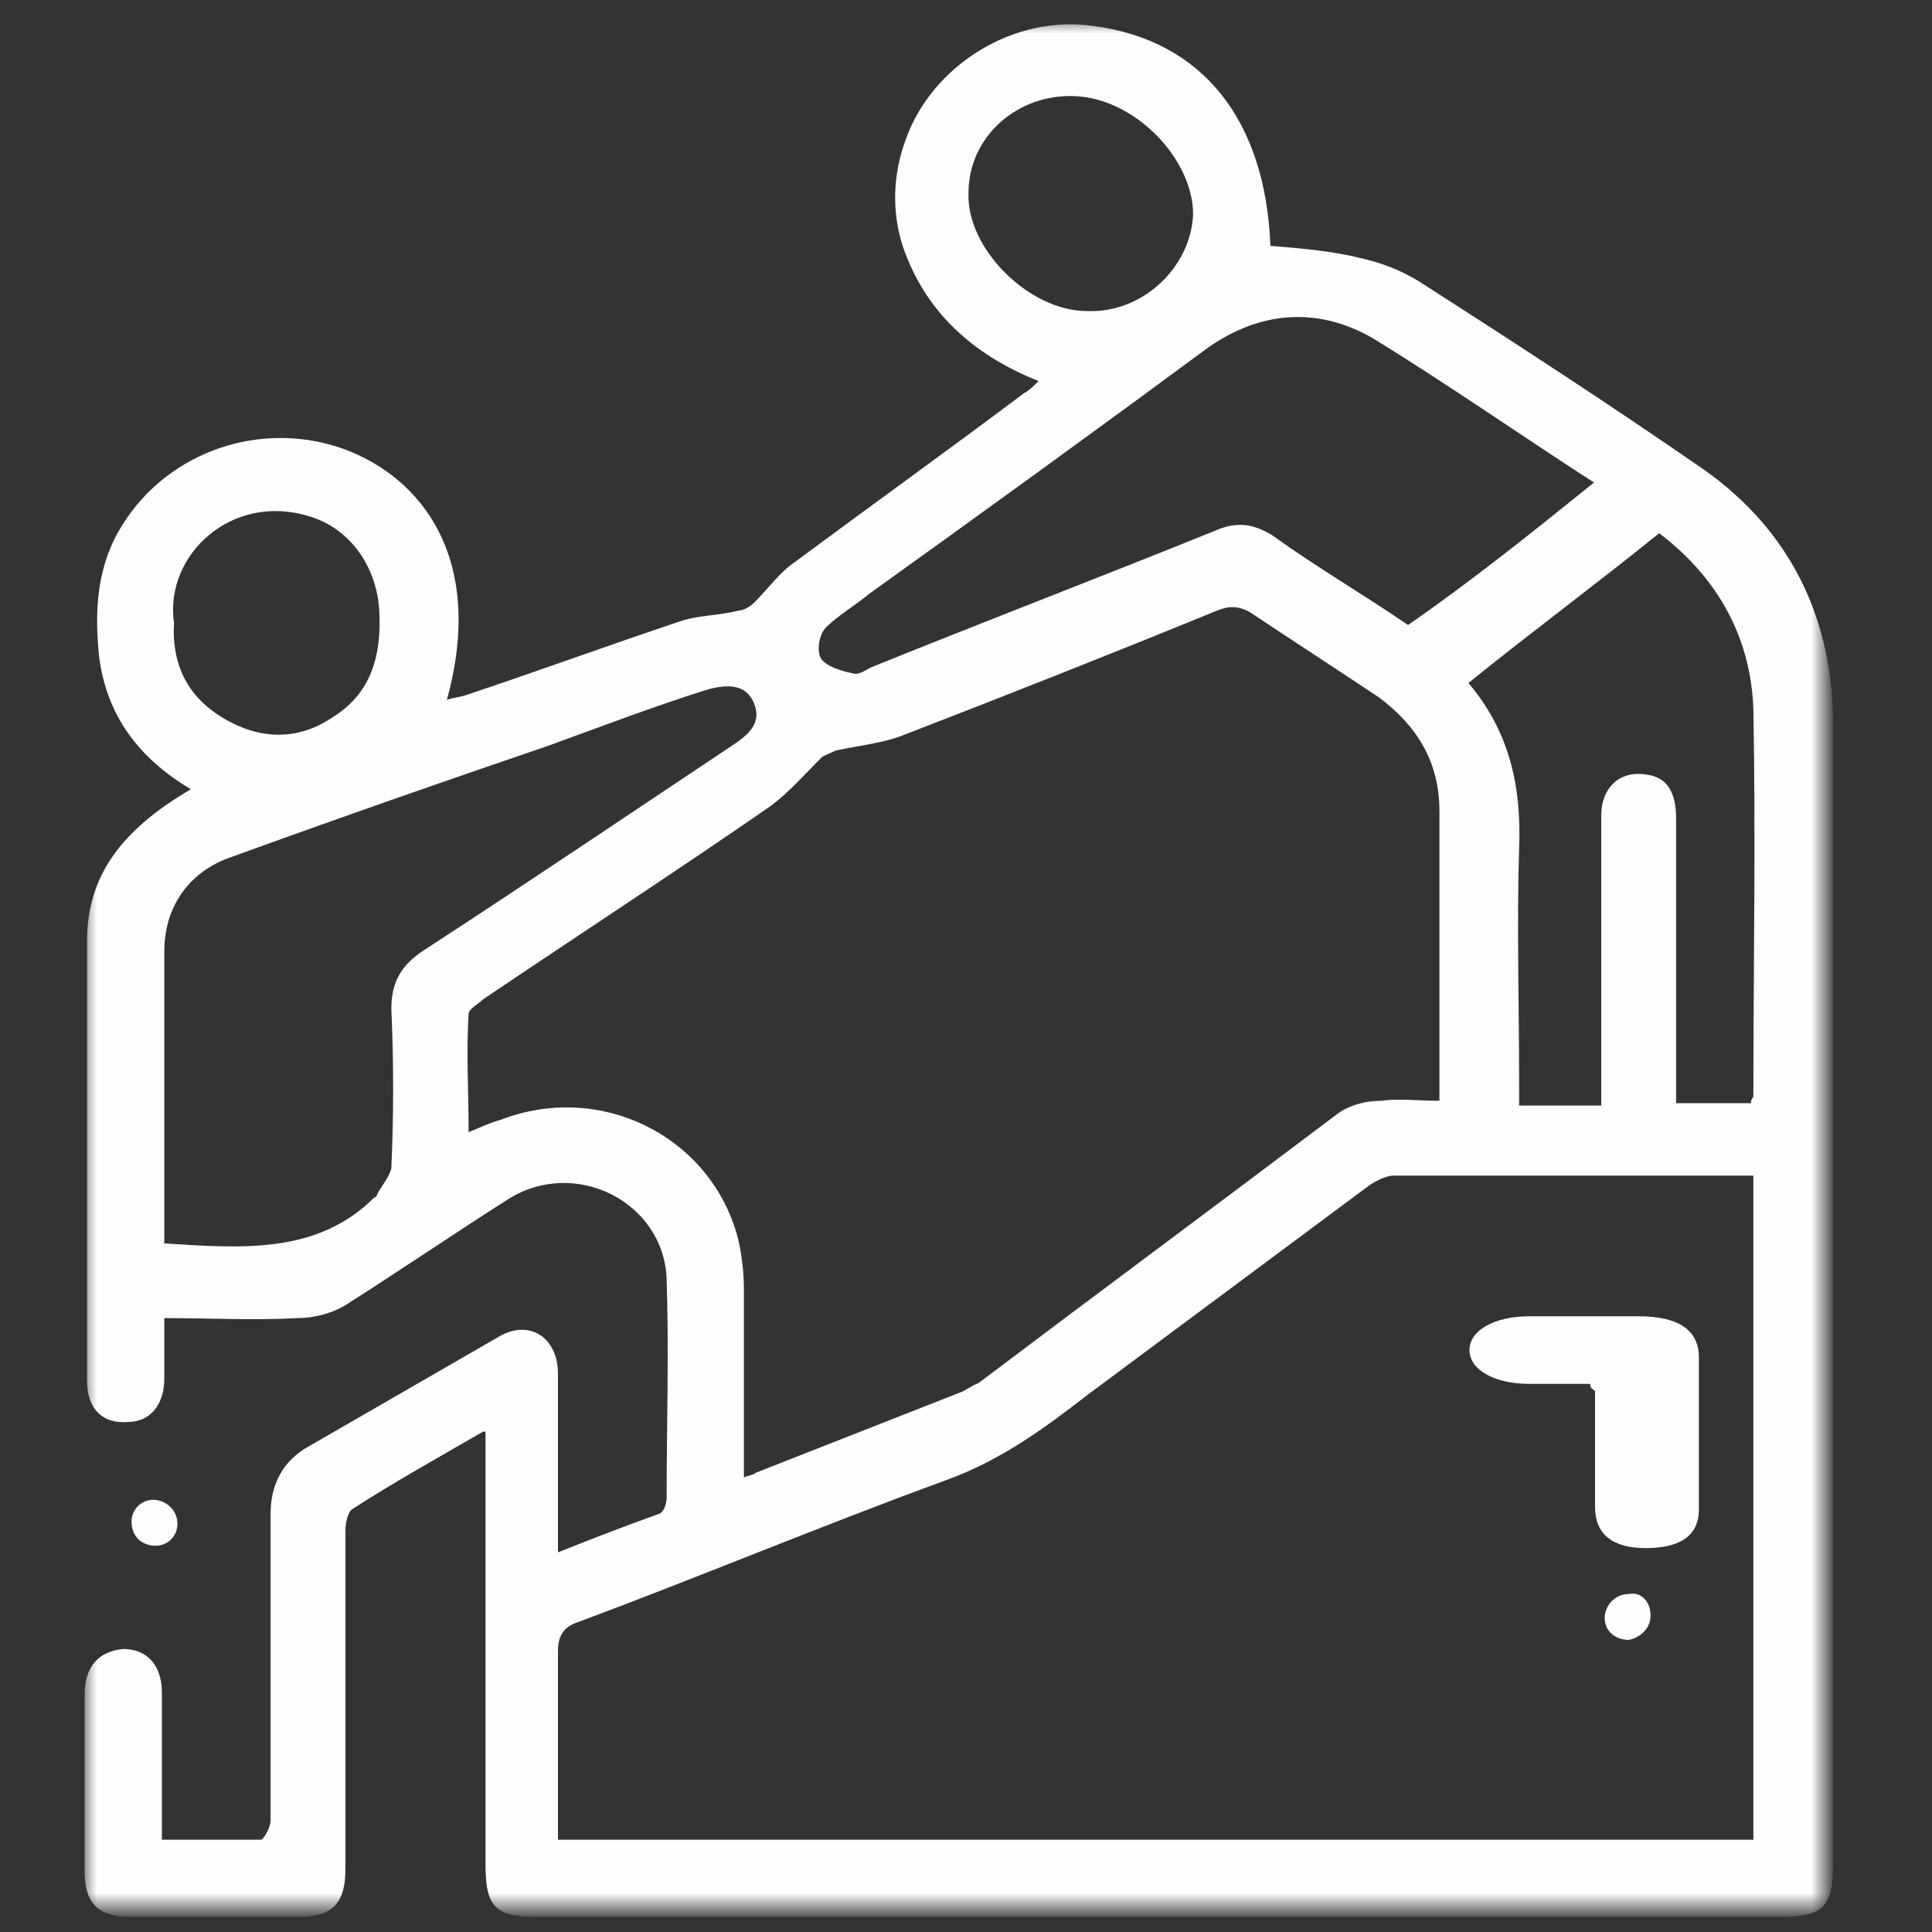 <?xml version="1.0" encoding="utf-8"?>
<!-- Generator: Adobe Illustrator 17.1.0, SVG Export Plug-In . SVG Version: 6.00 Build 0)  -->
<!DOCTYPE svg PUBLIC "-//W3C//DTD SVG 1.1//EN" "http://www.w3.org/Graphics/SVG/1.1/DTD/svg11.dtd">
<svg version="1.1" id="Capa_1" xmlns="http://www.w3.org/2000/svg" xmlns:xlink="http://www.w3.org/1999/xlink" x="0px" y="0px"
	 width="80px" height="80px" viewBox="5.5 9 80 80" enable-background="new 5.5 9 80 80" xml:space="preserve">
<rect x="5.5" y="9" width="80" height="80" fill="#333333" stroke="none"/>
<title>Experiencia</title>
<desc>Created with Sketch.</desc>
<g id="Arquitectura">
	<g id="Desktop-2" transform="translate(-294, -990)">
		<g id="Group-2" transform="translate(172, 954)">
			<g id="Group" transform="translate(85, 0.407)">
				<g id="Experiencia" transform="translate(49, 31)">
					<g id="Group-10" transform="translate(-14.053, 4.097)">
						<g id="Group-3" transform="translate(2.157, 0.676)">
							<g id="Clip-2">
							</g>
							<defs>
								<filter id="Adobe_OpacityMaskFilter" filterUnits="userSpaceOnUse" x="8.9" y="9.7" width="72.2" height="78.4">
									<feColorMatrix  type="matrix" values="1 0 0 0 0  0 1 0 0 0  0 0 1 0 0  0 0 0 1 0"/>
								</filter>
							</defs>
							<mask maskUnits="userSpaceOnUse" x="8.9" y="9.7" width="72.2" height="78.4" id="mask-2">
								<g filter="url(#Adobe_OpacityMaskFilter)">
									<polygon id="path-1" fill="#FFFFFF" points="8.9,9.7 81.2,9.7 81.2,88.1 8.9,88.1 									"/>
								</g>
							</mask>
							<path id="Fill-1" mask="url(#mask-2)" fill="#FEFEFE" d="M12.6,34.6c-0.1,1.8,0.6,3.2,2.3,4.1c1.5,0.8,3,0.7,4.3-0.2
								c1.6-1,2-2.6,1.9-4.4c-0.1-1.8-1.2-3.4-2.9-3.9C15,29.2,12.2,31.8,12.6,34.6L12.6,34.6z M49.9,12.8c-2.4-0.1-4.4,1.7-4.4,4
								c-0.1,2.3,2.5,4.9,4.9,4.9c2.3,0.1,4.3-1.8,4.4-4C54.8,15.4,52.4,12.9,49.9,12.8L49.9,12.8z M71.7,54.4v-1
								c0-3.6,0-7.2,0-10.8c0-1.2,0.8-1.9,1.9-1.7c0.8,0.1,1.2,0.7,1.2,1.8c0,3.6,0,7.1,0,10.7v1.1h3.1c0-0.2,0.1-0.2,0.1-0.3
								c0-5.3,0.1-10.7,0-16c-0.1-2.9-1.4-5.4-3.9-7.3c-2.6,2.1-5.3,4.1-7.9,6.2c1.7,2,2.2,4.3,2.1,6.8c-0.1,3.3,0,6.5,0,9.8v0.9
								H71.7z M71.4,28.8c-3.1-2-6.1-4.1-9.2-6c-2.3-1.3-4.7-1.1-6.9,0.5c-4.6,3.4-9.3,6.8-13.9,10.1c-0.6,0.5-1.3,0.9-1.8,1.4
								c-0.3,0.3-0.4,1-0.2,1.3c0.2,0.3,0.8,0.5,1.3,0.6c0.3,0.1,0.6-0.2,0.9-0.3c4.7-1.9,9.4-3.7,14.1-5.6c0.9-0.4,1.6-0.3,2.4,0.2
								c1.8,1.3,3.7,2.4,5.6,3.7C66.3,32.9,68.8,30.9,71.4,28.8L71.4,28.8z M12.1,60.3c3.2,0.2,6.4,0.5,8.8-1.9c0,0,0.1,0,0.1-0.1
								c0.2-0.4,0.5-0.7,0.6-1.1c0.1-2.2,0.1-4.4,0-6.6c0-1.1,0.4-1.8,1.3-2.4c4.3-2.8,8.6-5.7,12.8-8.5c0.6-0.4,1.3-0.9,0.9-1.8
								c-0.3-0.7-1-0.8-2-0.5c-2.2,0.7-4.3,1.5-6.5,2.3c-4.4,1.5-8.7,3-13.1,4.6c-1.8,0.6-2.8,2.1-2.8,3.9c0,0.9,0,1.8,0,2.7V60.3z
								 M65,54.4c0-0.3,0-0.6,0-0.9c0-3.7,0-7.4,0-11.1c0-2-0.9-3.5-2.5-4.7c-1.8-1.2-3.5-2.3-5.3-3.5c-0.5-0.3-0.9-0.3-1.4-0.1
								c-4.4,1.8-8.7,3.5-13.1,5.2c-0.8,0.3-1.8,0.4-2.7,0.6c-0.2,0.1-0.5,0.2-0.6,0.3c-0.7,0.7-1.3,1.4-2.1,2
								c-3.9,2.7-7.9,5.3-11.9,8c-0.2,0.2-0.6,0.4-0.6,0.6c-0.1,1.6,0,3.2,0,4.9c0.5-0.2,0.9-0.4,1.3-0.5c4.1-1.6,8.6,0.6,9.8,4.7
								c0.2,0.7,0.3,1.6,0.3,2.3c0,2.6,0,5.2,0,7.8c0.2-0.1,0.4-0.1,0.5-0.2c2.8-1.1,5.6-2.2,8.4-3.3c0.3-0.1,0.5-0.3,0.8-0.4
								c4.9-3.7,9.9-7.4,14.8-11.1c0.5-0.4,1.2-0.6,1.9-0.6C63.3,54.3,64.1,54.4,65,54.4L65,54.4z M78,85V57.5c-0.2,0-0.3,0-0.4,0
								c-4.8,0-9.7,0-14.5,0c-0.3,0-0.7,0.2-1,0.4c-3.9,2.9-7.8,5.8-11.7,8.7c-1.8,1.4-3.6,2.7-5.8,3.5C39.4,72,34.4,74.1,29.3,76
								c-0.6,0.2-0.8,0.6-0.8,1.2c0,2.3,0,4.6,0,6.9V85H78z M25.4,68.1c-1.9,1.1-3.7,2.1-5.4,3.2c-0.2,0.1-0.3,0.6-0.3,0.9
								c0,4.7,0,9.3,0,14c0,1.4-0.5,2-2,2c-2.3,0-4.5,0-6.8,0c-1.4,0-2-0.5-2-1.9c0-2.4,0-4.8,0-7.3c0-1.2,0.6-1.8,1.6-1.9
								c1,0,1.6,0.7,1.6,1.8c0,2,0,4,0,6.1c1.4,0,2.7,0,4.1,0c0.1,0,0.4-0.5,0.4-0.8c0-3.9,0-7.9,0-11.8c0-0.3,0-0.6,0-0.9
								c0-1.2,0.5-2.2,1.6-2.8c2.6-1.5,5.2-3,7.8-4.5c1.3-0.8,2.5,0,2.5,1.5c0,2.4,0,4.8,0,7.4c1.5-0.6,2.8-1.1,4.2-1.6
								c0.2-0.1,0.3-0.4,0.3-0.7c0-3,0.1-6,0-9c-0.1-3.2-3.8-5.1-6.6-3.3c-2.2,1.4-4.4,2.9-6.6,4.3c-0.6,0.4-1.4,0.6-2.1,0.6
								c-1.8,0.1-3.6,0-5.5,0c0,0.9,0,1.7,0,2.5c0,1.1-0.6,1.8-1.5,1.8C9.6,67.8,9,67.1,9,66c0-6.1,0-12.1,0-18.2
								c0-2.7,1.4-4.6,4.3-6.3c-2.2-1.3-3.5-3.1-3.8-5.5c-0.2-1.9-0.1-3.8,1-5.5c1.9-3,5.7-4.3,9.1-3.1c3.3,1.2,5.9,4.6,4.3,10.4
								c0.3-0.1,0.5-0.1,0.8-0.2c3-1,6-2.1,9-3.1c0.7-0.2,1.5-0.2,2.3-0.4c0.2,0,0.5-0.2,0.6-0.3c0.6-0.6,1.1-1.3,1.7-1.7
								c3.1-2.3,6.3-4.6,9.5-7c0.2-0.1,0.4-0.3,0.6-0.5c-2.5-1-4.4-2.6-5.4-5c-0.7-1.6-0.7-3.4-0.1-5c1.1-3.1,4.5-5.2,7.8-4.7
								c4.5,0.6,7.1,3.9,7.3,9.1c1.2,0.1,2.5,0.2,3.7,0.5c0.9,0.2,1.7,0.5,2.5,1c3.9,2.5,7.9,5.1,11.8,7.8c3.5,2.5,5.2,6,5.3,10.2
								c0,1.5,0,3,0,4.5c0,14.3,0,28.7,0,43c0,1.8-0.4,2.2-2.3,2.2c-17.1,0-34.2,0-51.3,0c-1.8,0-2.2-0.4-2.2-2.2
								c0-5.6,0-11.1,0-16.7V68.1z"/>
						</g>
						<path id="Fill-4" fill="#FEFEFE" d="M14,73.5c-0.6,0-1-0.4-1-1c0-0.5,0.4-0.9,0.9-0.9c0.5,0,1,0.4,1,1
							C14.9,73.1,14.5,73.5,14,73.5"/>
						<path id="Fill-6" fill="#FEFEFE" d="M73.4,66.8c-0.9,0-1.7,0-2.5,0c-1.5,0-2.5-0.6-2.5-1.4c0-0.8,1-1.4,2.5-1.4
							c1.5,0,3,0,4.5,0c1.7,0,2.5,0.6,2.5,1.7c0,2.1,0,4.2,0,6.3c0,1.1-0.8,1.6-2.2,1.6c-1.4,0-2.1-0.6-2.1-1.7c0-1.6,0-3.2,0-4.8
							C73.5,67,73.4,67,73.4,66.8"/>
						<path id="Fill-8" fill="#FEFEFE" d="M75.9,76.4c0,0.5-0.4,0.9-0.9,1c-0.6,0-1-0.4-1-0.9c0-0.5,0.4-1,1-1
							C75.5,75.4,75.9,75.8,75.9,76.4"/>
					</g>
				</g>
			</g>
		</g>
	</g>
</g>
</svg>
